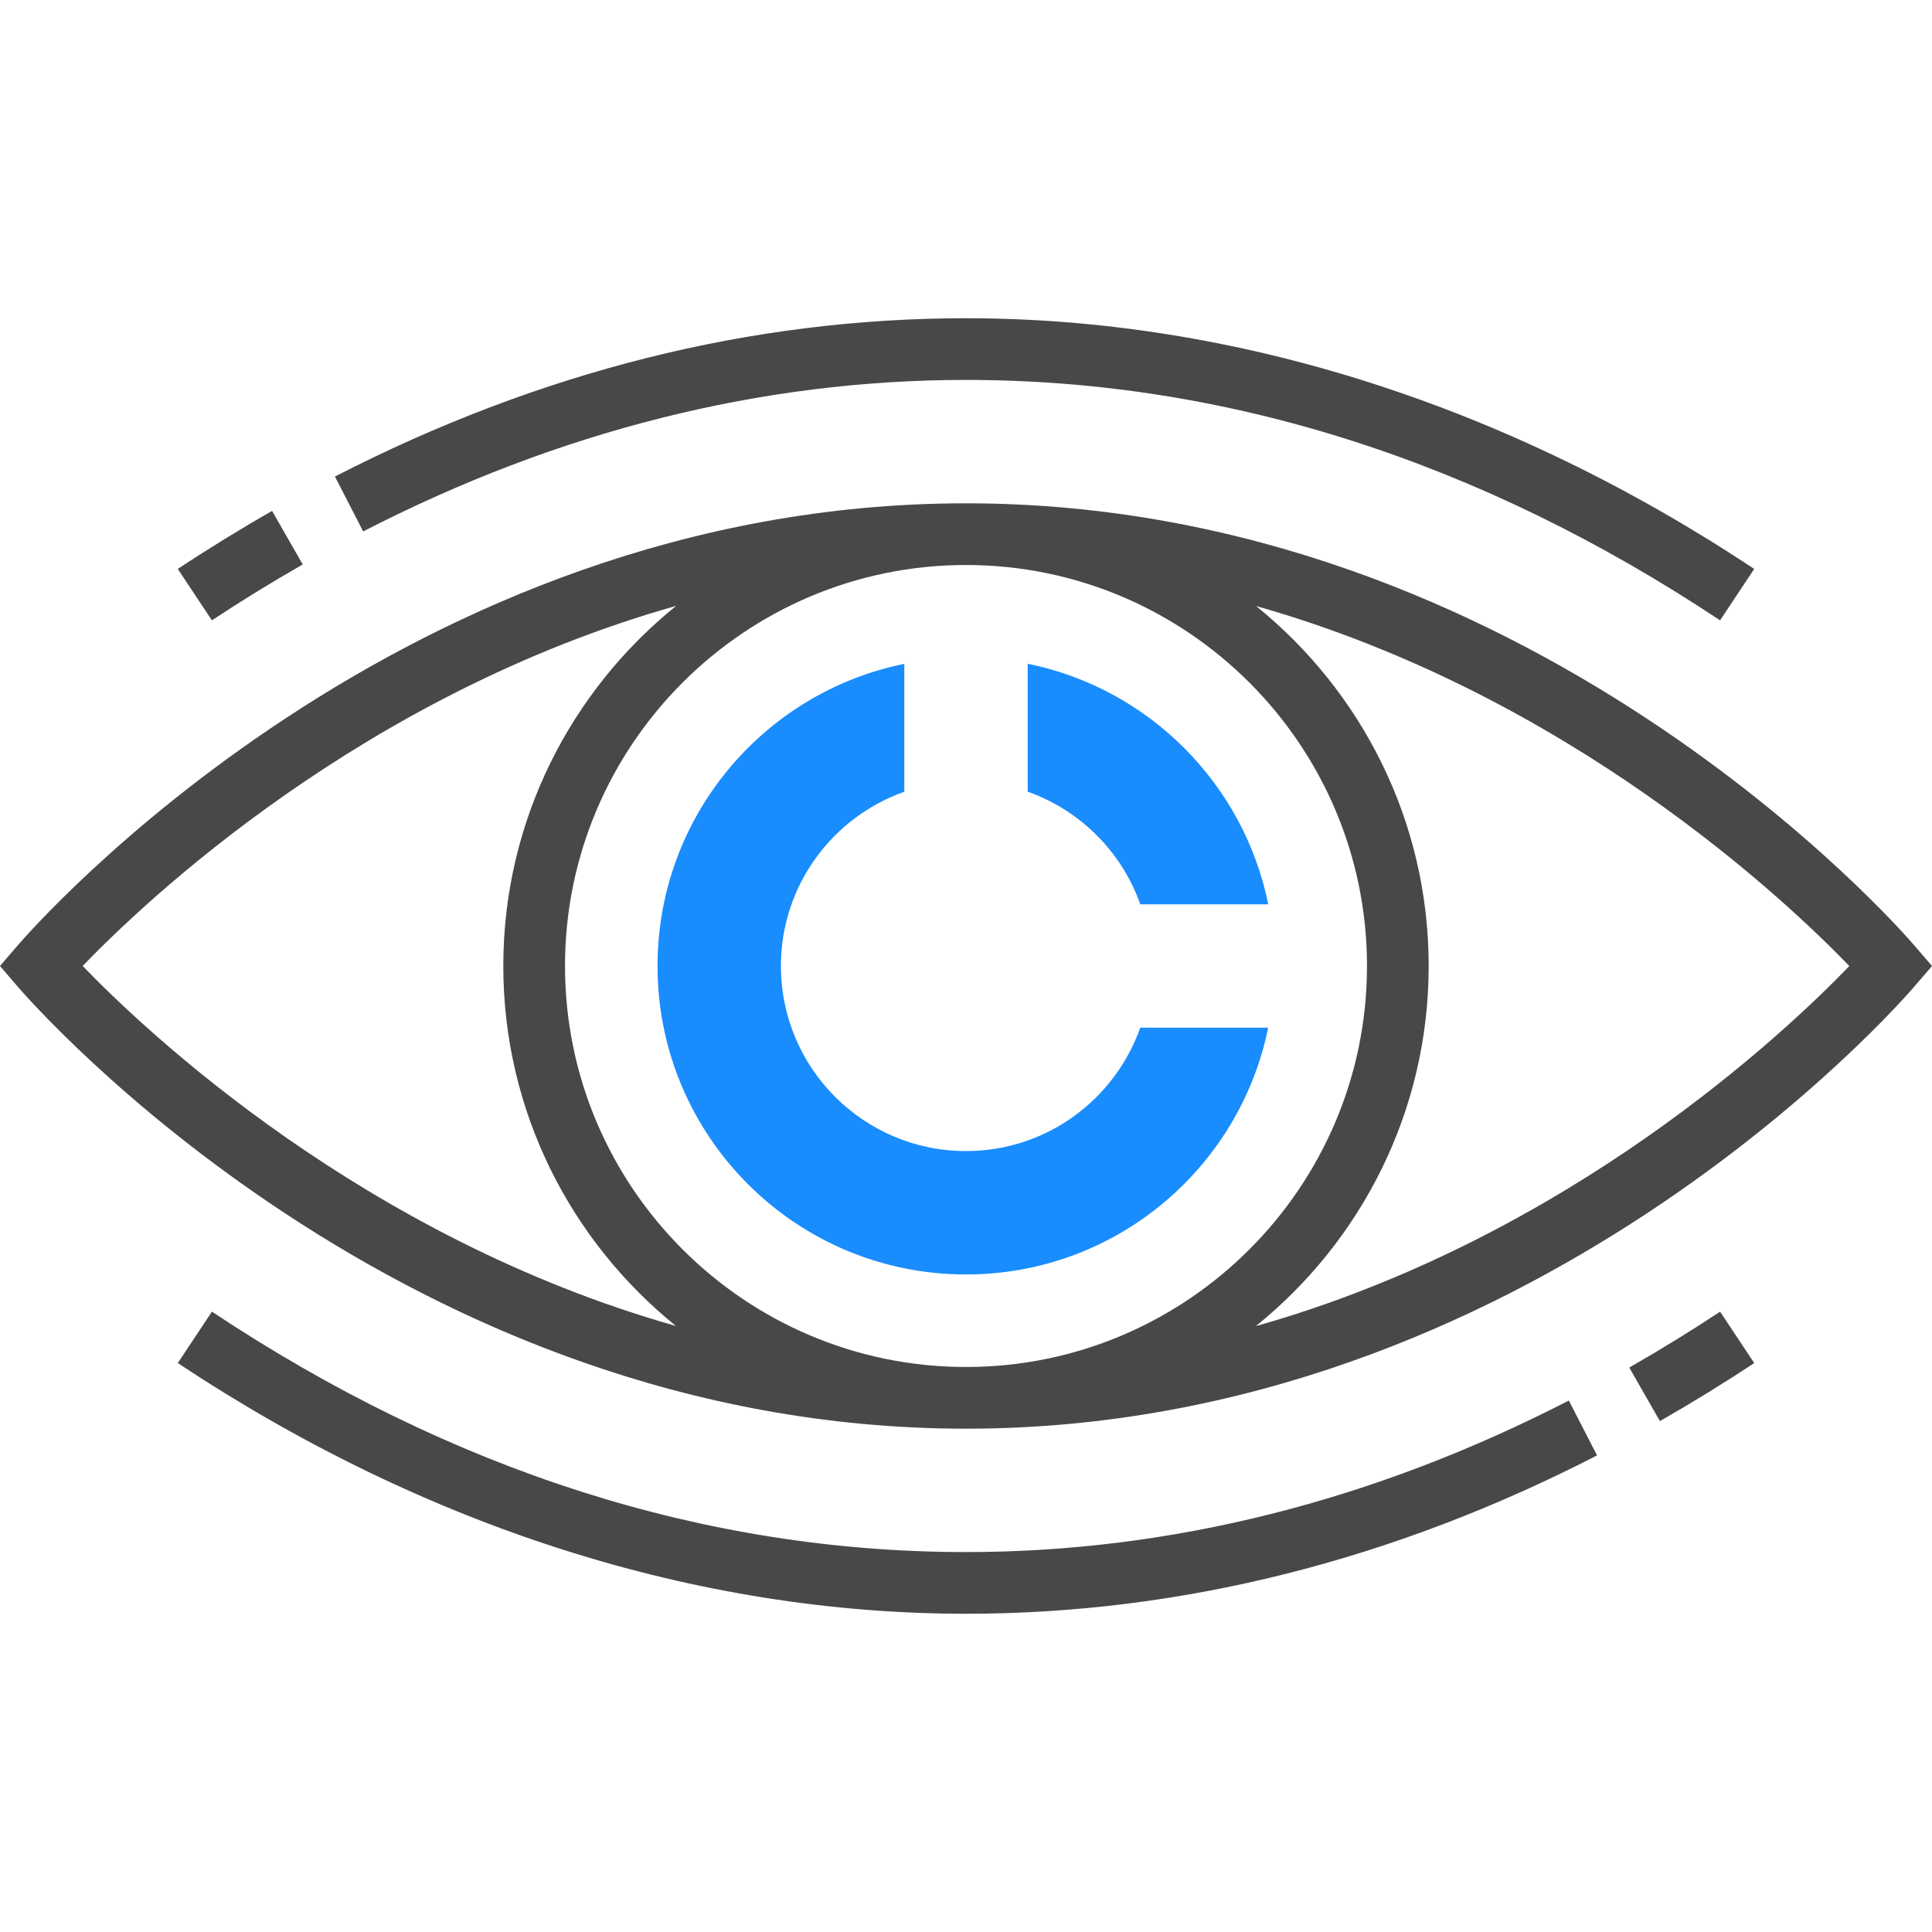 <?xml version="1.0"?>
<svg xmlns="http://www.w3.org/2000/svg" xmlns:xlink="http://www.w3.org/1999/xlink" version="1.1" id="Layer_1" x="0px" y="0px" viewBox="0 0 293.598 293.598" style="enable-background:new 0 0 293.598 293.598;" xml:space="preserve" width="512px" height="512px" class=""><g><g>
	<g>
		<path style="fill:#198CFE" d="M156.173,100.866v19.444c7.978,2.827,14.292,9.136,17.114,17.114h19.444    C189.005,119.058,174.539,104.592,156.173,100.866z" data-original="#F9BA48" class="active-path" data-old_color="#F9BA48"/>
		<path style="fill:#198CFE" d="M173.278,156.173c-3.858,10.917-14.236,18.75-26.48,18.75c-15.534,0-28.125-12.591-28.125-28.125    c0-12.239,7.833-22.617,18.75-26.48V100.88c-21.394,4.345-37.5,23.241-37.5,45.919c0,25.889,20.986,46.875,46.875,46.875    c22.673,0,41.573-16.106,45.919-37.5h-19.439V156.173z" data-original="#F9BA48" class="active-path" data-old_color="#F9BA48"/>
		<path style="fill:#484848" d="M290.981,143.753c-2.353-2.747-58.636-67.266-144.183-67.266S4.969,141.005,2.616,143.753    L0,146.798l2.616,3.047c2.353,2.747,58.636,67.266,144.183,67.266s141.83-64.519,144.183-67.266l2.616-3.047L290.981,143.753z     M207.736,146.798c0,33.6-27.337,60.938-60.938,60.938s-60.937-27.338-60.937-60.938s27.338-60.938,60.937-60.938    S207.736,113.198,207.736,146.798z M12.562,146.794c9.544-9.914,42.595-41.287,90.192-54.722    c-15.998,12.9-26.269,32.625-26.269,54.727c0,22.087,10.256,41.803,26.231,54.703C55.195,188.048,22.111,156.698,12.562,146.794z     M190.842,201.525c15.998-12.9,26.269-32.625,26.269-54.727c0-22.088-10.256-41.803-26.231-54.703    c47.527,13.453,80.606,44.803,90.155,54.708C271.491,156.717,238.439,188.091,190.842,201.525z" data-original="#333333" class="" data-old_color="#198CFE"/>
		<path style="fill:#484848" d="M146.798,57.736c39.548,0,78.103,12.291,114.595,36.534l5.184-7.809    c-37.519-24.923-78.942-38.1-119.78-38.1c-32.592,0-64.852,8.095-95.897,24.056l4.289,8.339    C84.891,65.48,115.716,57.736,146.798,57.736z" data-original="#333333" class="" data-old_color="#198CFE"/>
		<path style="fill:#484848" d="M46.003,85.777l-4.655-8.137c-5.025,2.873-9.848,5.845-14.33,8.822l5.184,7.809    C36.516,91.411,41.156,88.552,46.003,85.777z" data-original="#333333" class="" data-old_color="#198CFE"/>
		<path style="fill:#484848" d="M146.798,235.861c-39.548,0-78.103-12.291-114.595-36.534l-5.184,7.809    c37.519,24.923,78.942,38.1,119.78,38.1c32.597,0,64.856-8.1,95.897-24.061l-4.289-8.339    C208.711,228.117,177.886,235.861,146.798,235.861z" data-original="#333333" class="" data-old_color="#198CFE"/>
		<path style="fill:#484848" d="M247.594,207.82l4.655,8.137c5.025-2.873,9.848-5.845,14.33-8.822l-5.184-7.809    C257.081,202.186,252.441,205.046,247.594,207.82z" data-original="#333333" class="" data-old_color="#198CFE"/>
	</g>
</g></g> </svg>
